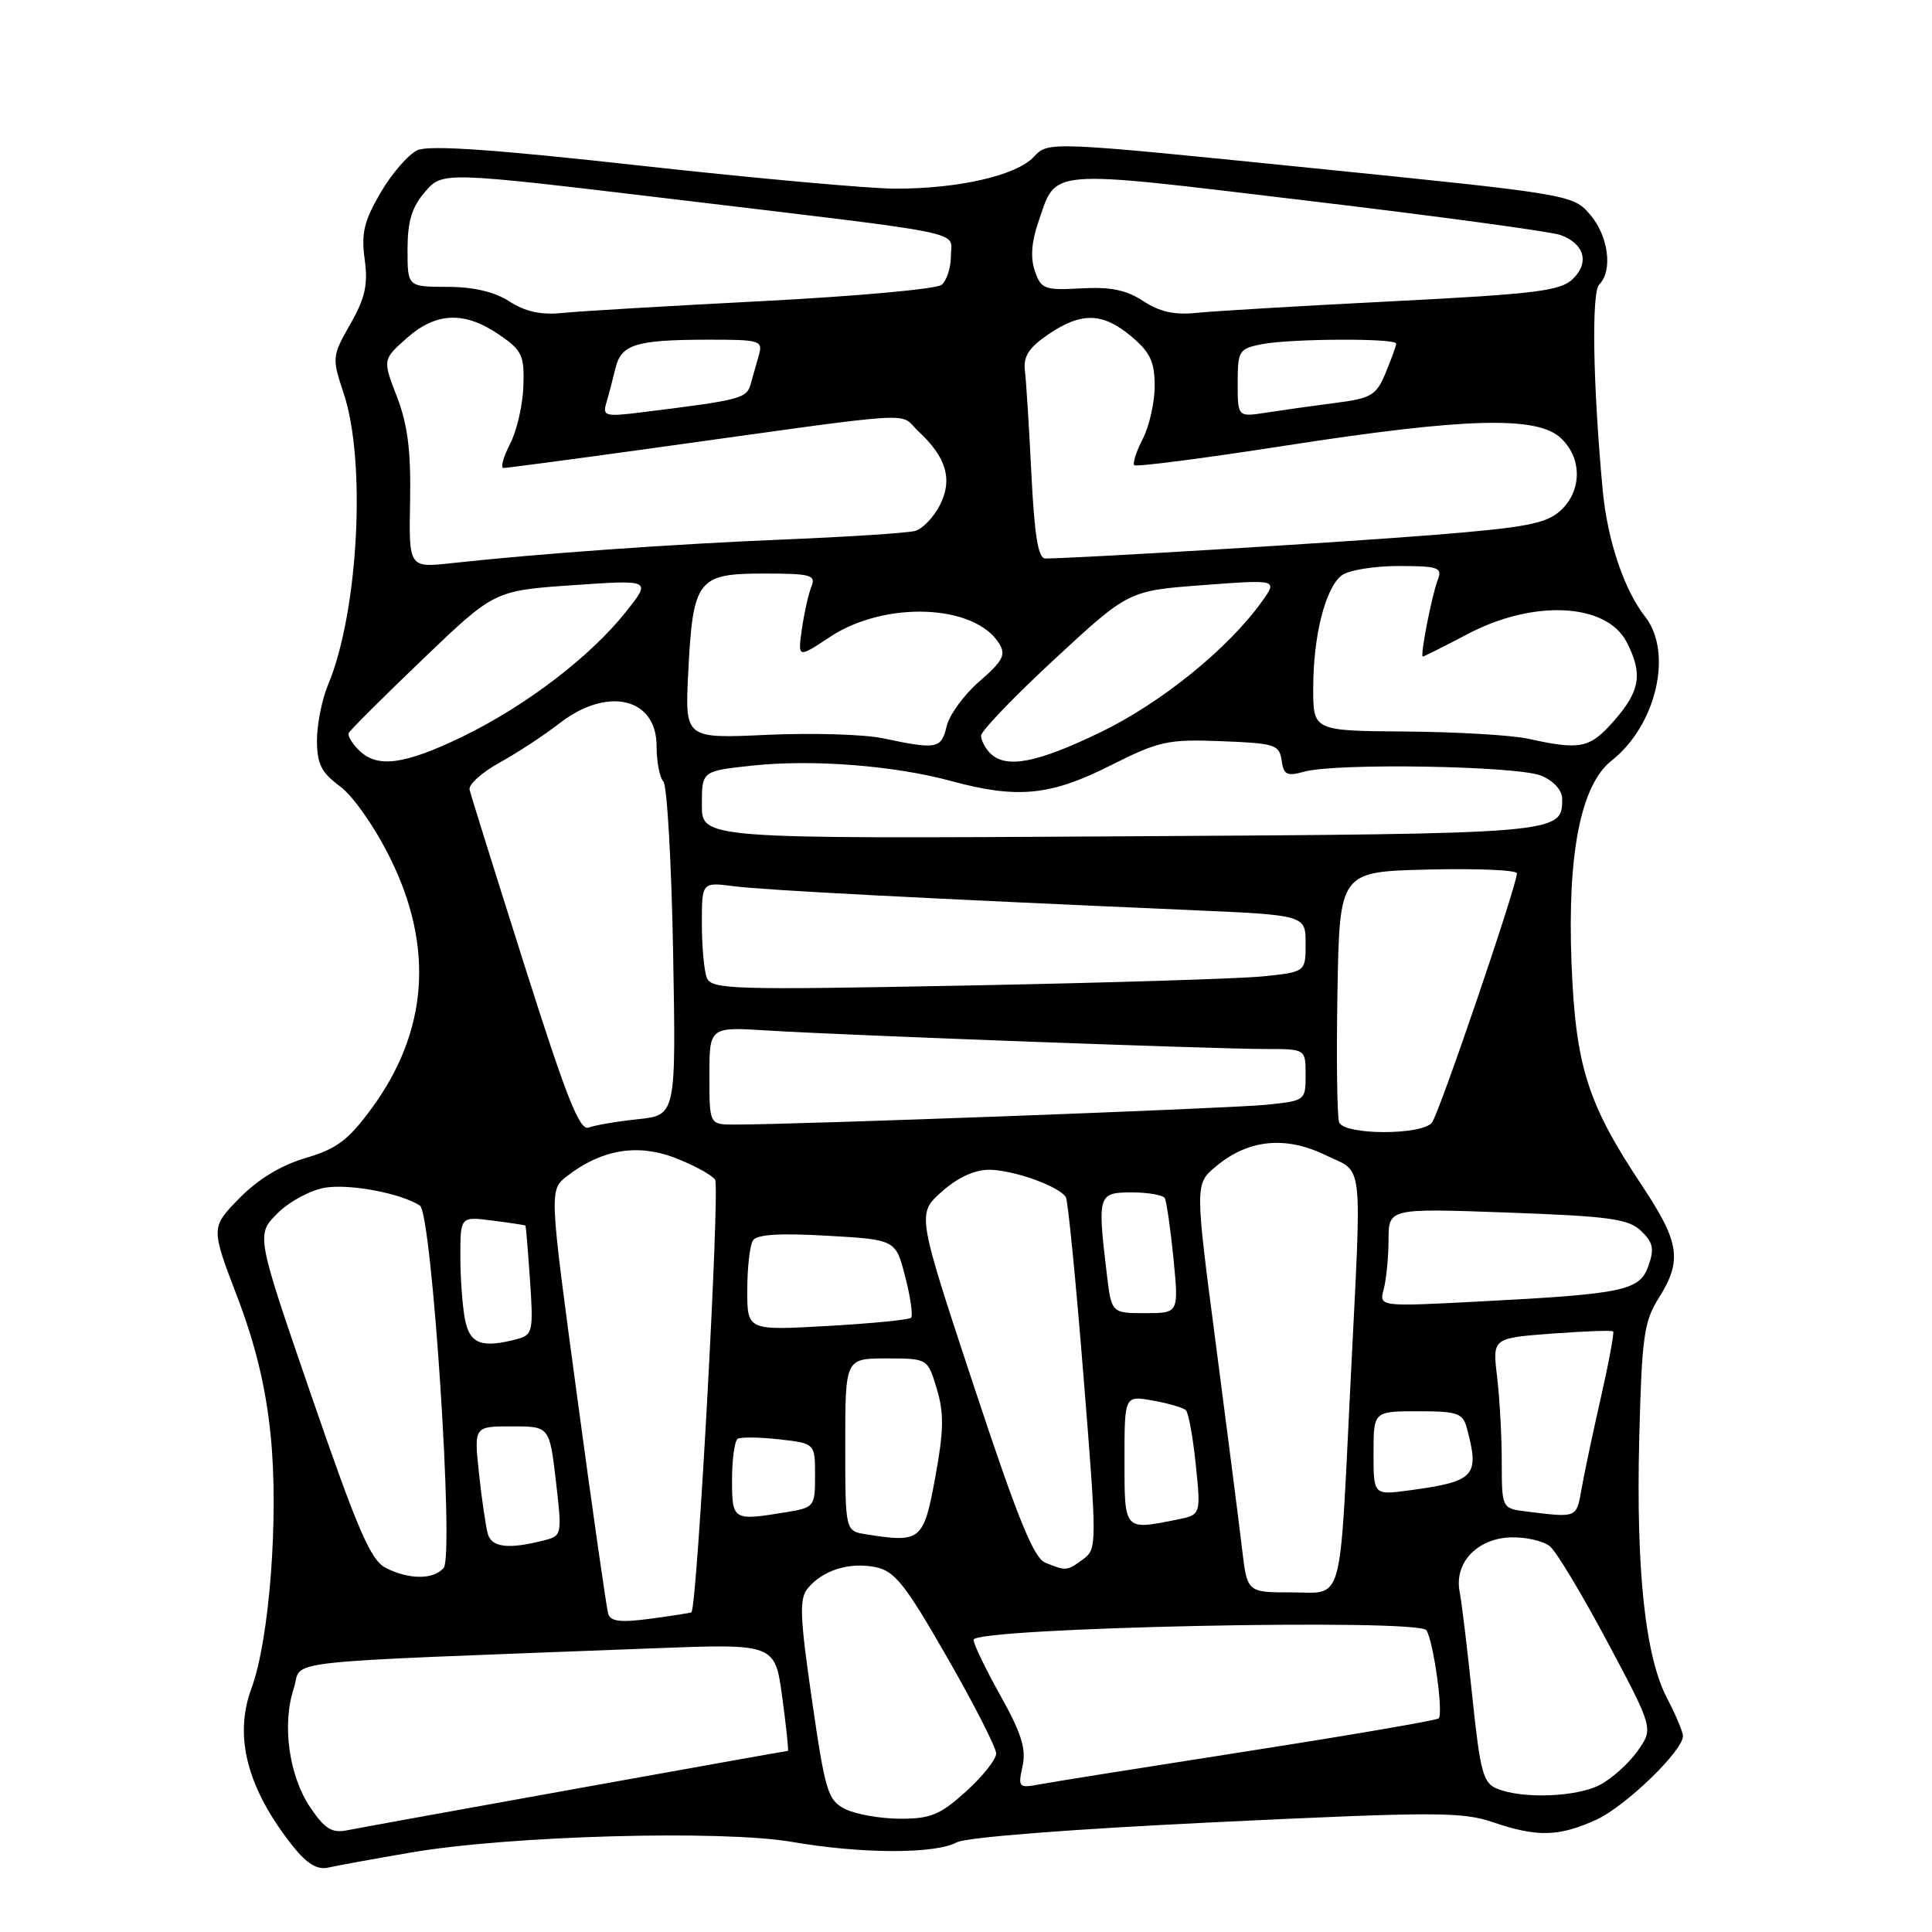 <?xml version="1.0" encoding="UTF-8" standalone="no"?>
<!DOCTYPE svg PUBLIC "-//W3C//DTD SVG 1.1//EN" "http://www.w3.org/Graphics/SVG/1.1/DTD/svg11.dtd" >
<svg xmlns="http://www.w3.org/2000/svg" xmlns:xlink="http://www.w3.org/1999/xlink" version="1.1" viewBox="0 0 256 256">
 <g >
 <path fill="currentColor"
d=" M 54.50 245.46 C 67.52 243.23 95.68 242.45 105.00 244.07 C 114.11 245.65 123.86 245.68 126.75 244.13 C 128.02 243.45 141.89 242.37 161.08 241.45 C 190.13 240.06 193.72 240.06 197.82 241.45 C 203.66 243.45 206.57 243.38 211.50 241.13 C 215.37 239.37 223.00 232.00 223.00 230.03 C 223.00 229.50 222.06 227.25 220.90 225.04 C 217.99 219.45 216.77 208.09 217.21 190.50 C 217.55 177.15 217.83 175.12 219.79 172.00 C 222.93 167.01 222.57 164.63 217.58 157.11 C 210.32 146.20 208.76 141.26 208.23 127.47 C 207.68 113.02 209.48 103.99 213.54 100.79 C 219.47 96.12 221.72 86.46 217.98 81.70 C 215.20 78.17 212.99 71.57 212.37 65.00 C 211.07 51.00 210.86 38.74 211.91 37.69 C 213.73 35.87 213.13 31.27 210.70 28.44 C 208.42 25.79 208.17 25.74 173.65 22.25 C 138.90 18.73 138.90 18.73 137.00 20.77 C 134.69 23.25 127.09 25.00 118.66 25.00 C 115.23 25.00 100.07 23.63 84.96 21.96 C 65.54 19.80 56.86 19.20 55.32 19.90 C 54.13 20.44 51.93 22.96 50.45 25.50 C 48.24 29.26 47.85 30.90 48.32 34.34 C 48.78 37.71 48.40 39.46 46.42 42.94 C 43.99 47.22 43.97 47.40 45.55 52.16 C 48.55 61.19 47.48 81.13 43.48 90.71 C 42.66 92.66 42.00 95.98 42.00 98.09 C 42.00 101.22 42.57 102.36 45.06 104.20 C 46.80 105.49 49.67 109.60 51.72 113.74 C 57.54 125.53 56.71 136.69 49.24 146.87 C 46.16 151.07 44.62 152.23 40.50 153.44 C 37.24 154.40 34.17 156.26 31.71 158.78 C 27.93 162.65 27.93 162.65 31.44 171.84 C 33.87 178.21 35.23 183.85 35.87 190.26 C 36.95 200.95 35.70 217.30 33.32 223.71 C 30.94 230.13 32.77 237.05 38.87 244.71 C 40.67 246.95 42.05 247.79 43.47 247.47 C 44.59 247.21 49.55 246.31 54.50 245.46 Z  M 41.13 239.52 C 38.29 235.33 37.34 228.54 38.92 223.74 C 40.21 219.83 35.06 220.40 86.59 218.41 C 102.69 217.79 102.69 217.79 103.65 224.89 C 104.18 228.80 104.52 232.00 104.40 232.00 C 104.08 232.00 48.91 241.94 46.00 242.52 C 43.99 242.93 43.04 242.34 41.13 239.52 Z  M 112.00 239.71 C 109.69 238.55 109.35 237.43 107.59 225.27 C 105.97 214.08 105.89 211.83 107.05 210.44 C 109.02 208.06 112.55 206.96 115.99 207.65 C 118.55 208.16 119.91 209.87 125.49 219.59 C 129.07 225.83 132.00 231.57 132.00 232.35 C 132.00 233.13 130.20 235.39 128.00 237.38 C 124.57 240.48 123.31 241.00 119.25 240.99 C 116.64 240.98 113.38 240.40 112.00 239.71 Z  M 198.39 237.02 C 196.52 236.27 196.14 234.84 195.09 224.83 C 194.44 218.60 193.69 212.34 193.41 210.91 C 192.67 207.08 195.73 203.84 200.20 203.71 C 202.19 203.65 204.52 204.19 205.38 204.90 C 206.24 205.61 209.67 211.33 213.02 217.62 C 219.10 229.04 219.10 229.04 216.97 232.04 C 215.80 233.68 213.55 235.70 211.97 236.52 C 208.86 238.12 201.77 238.39 198.39 237.02 Z  M 135.49 234.03 C 136.00 231.74 135.34 229.65 132.57 224.69 C 130.61 221.18 129.00 217.85 129.00 217.28 C 129.00 215.67 188.03 214.42 189.01 216.02 C 189.95 217.54 191.28 227.06 190.63 227.70 C 190.38 227.95 178.99 229.91 165.33 232.04 C 151.68 234.17 139.23 236.15 137.67 236.45 C 134.99 236.95 134.88 236.83 135.49 234.03 Z  M 80.59 213.84 C 80.37 213.10 78.51 200.17 76.48 185.09 C 72.77 157.68 72.77 157.68 75.14 155.84 C 79.66 152.33 84.43 151.51 89.39 153.40 C 91.84 154.34 94.25 155.64 94.75 156.30 C 95.43 157.21 92.40 212.78 91.62 213.64 C 91.56 213.71 89.14 214.09 86.25 214.48 C 82.26 215.02 80.91 214.87 80.59 213.84 Z  M 164.58 205.25 C 164.21 202.09 162.65 189.92 161.12 178.20 C 158.33 156.90 158.33 156.90 161.09 154.58 C 165.34 151.00 170.28 150.47 175.57 153.03 C 180.78 155.56 180.46 152.76 178.96 183.00 C 177.45 213.40 178.12 211.00 171.08 211.00 C 165.26 211.00 165.26 211.00 164.58 205.25 Z  M 51.09 207.74 C 49.11 206.72 47.39 202.72 41.30 185.06 C 33.92 163.62 33.92 163.62 36.76 160.78 C 38.32 159.21 41.16 157.69 43.09 157.37 C 46.39 156.84 53.16 158.12 55.64 159.75 C 57.23 160.80 60.20 206.04 58.79 207.75 C 57.48 209.33 54.20 209.33 51.09 207.74 Z  M 138.50 207.06 C 136.95 206.42 134.80 201.08 129.00 183.54 C 121.50 160.84 121.50 160.84 124.77 157.92 C 126.84 156.06 129.13 155.00 131.05 155.00 C 134.24 155.00 140.42 157.21 141.24 158.65 C 141.51 159.12 142.56 169.79 143.57 182.36 C 145.37 204.78 145.37 205.25 143.51 206.61 C 141.38 208.18 141.26 208.19 138.50 207.06 Z  M 64.64 203.25 C 64.37 202.29 63.84 198.69 63.47 195.25 C 62.80 189.00 62.80 189.00 67.81 189.00 C 72.81 189.00 72.81 189.00 73.66 196.25 C 74.49 203.45 74.48 203.50 72.00 204.13 C 67.35 205.31 65.15 205.04 64.64 203.25 Z  M 114.75 203.30 C 112.00 202.87 112.00 202.87 112.00 191.43 C 112.00 180.00 112.00 180.00 117.46 180.00 C 122.92 180.00 122.92 180.00 124.13 184.03 C 125.10 187.27 125.06 189.58 123.92 195.78 C 122.38 204.16 122.02 204.46 114.75 203.30 Z  M 149.00 193.45 C 149.00 184.91 149.00 184.91 152.75 185.58 C 154.81 185.94 156.79 186.53 157.14 186.87 C 157.49 187.22 158.08 190.48 158.45 194.11 C 159.13 200.72 159.13 200.72 155.94 201.36 C 148.91 202.77 149.00 202.87 149.00 193.45 Z  M 97.00 196.06 C 97.00 193.34 97.34 190.91 97.75 190.65 C 98.16 190.40 100.64 190.43 103.25 190.72 C 108.00 191.26 108.00 191.26 108.00 195.50 C 108.00 199.62 107.90 199.76 104.25 200.36 C 97.09 201.54 97.00 201.49 97.00 196.06 Z  M 202.25 200.28 C 199.00 199.87 199.00 199.87 198.99 193.69 C 198.99 190.28 198.71 185.21 198.37 182.40 C 197.76 177.31 197.76 177.31 205.61 176.71 C 209.92 176.39 213.59 176.25 213.75 176.42 C 213.91 176.58 213.19 180.49 212.14 185.11 C 211.09 189.72 209.93 195.19 209.57 197.25 C 208.88 201.18 209.02 201.12 202.25 200.28 Z  M 182.00 192.56 C 182.00 187.00 182.00 187.00 187.88 187.00 C 193.14 187.00 193.83 187.24 194.37 189.25 C 196.08 195.62 195.45 196.30 186.75 197.48 C 182.00 198.12 182.00 198.12 182.00 192.56 Z  M 61.62 174.88 C 61.28 173.16 61.00 169.37 61.00 166.47 C 61.00 161.19 61.00 161.19 65.25 161.73 C 67.59 162.03 69.55 162.33 69.62 162.39 C 69.69 162.45 69.96 165.73 70.23 169.67 C 70.69 176.33 70.57 176.88 68.61 177.41 C 63.86 178.68 62.27 178.11 61.62 174.88 Z  M 99.02 170.90 C 99.02 167.93 99.36 164.99 99.77 164.36 C 100.27 163.57 103.35 163.38 109.59 163.74 C 118.69 164.26 118.69 164.26 119.95 169.19 C 120.65 171.90 120.99 174.34 120.72 174.61 C 120.46 174.88 115.46 175.37 109.62 175.70 C 99.00 176.30 99.00 176.30 99.02 170.90 Z  M 146.65 168.75 C 145.40 158.34 145.50 158.00 149.94 158.00 C 152.11 158.00 154.08 158.34 154.33 158.75 C 154.57 159.16 155.09 162.76 155.49 166.75 C 156.20 174.00 156.20 174.00 151.74 174.00 C 147.28 174.00 147.28 174.00 146.65 168.75 Z  M 183.35 170.82 C 183.69 169.55 183.98 166.61 183.99 164.30 C 184.00 160.10 184.00 160.10 199.75 160.67 C 213.25 161.16 215.78 161.50 217.45 163.10 C 219.04 164.61 219.22 165.47 218.44 167.70 C 217.27 171.02 215.27 171.45 196.11 172.45 C 182.73 173.15 182.73 173.15 183.35 170.82 Z  M 69.50 127.92 C 65.65 115.78 62.37 105.30 62.22 104.63 C 62.06 103.96 63.86 102.34 66.22 101.04 C 68.57 99.74 72.14 97.40 74.14 95.84 C 80.47 90.92 87.00 92.44 87.00 98.84 C 87.00 100.91 87.40 103.03 87.90 103.55 C 88.39 104.07 88.97 114.23 89.19 126.13 C 89.58 147.76 89.58 147.76 84.54 148.30 C 81.77 148.59 78.83 149.09 78.00 149.41 C 76.81 149.87 75.06 145.46 69.50 127.92 Z  M 177.44 148.71 C 177.17 148.00 177.07 140.24 177.22 131.46 C 177.50 115.50 177.50 115.50 189.25 115.22 C 195.71 115.06 201.00 115.29 201.00 115.72 C 201.00 117.31 190.70 147.55 189.74 148.75 C 188.40 150.45 178.10 150.42 177.44 148.71 Z  M 94.00 142.53 C 94.00 136.06 94.00 136.06 101.75 136.55 C 111.70 137.17 160.92 139.00 167.77 139.00 C 173.00 139.00 173.00 139.00 173.00 142.43 C 173.00 145.83 172.96 145.86 167.75 146.39 C 162.93 146.88 104.75 149.05 97.25 149.01 C 94.00 149.00 94.00 149.00 94.00 142.53 Z  M 93.65 129.54 C 93.29 128.60 93.00 125.37 93.00 122.36 C 93.00 116.88 93.00 116.88 97.25 117.43 C 101.24 117.95 122.55 119.06 157.75 120.59 C 173.00 121.26 173.00 121.26 173.00 125.03 C 173.00 128.80 173.00 128.80 167.25 129.38 C 164.09 129.69 146.38 130.24 127.90 130.59 C 96.84 131.19 94.26 131.11 93.65 129.54 Z  M 93.00 106.65 C 93.00 102.16 93.00 102.16 99.66 101.45 C 107.62 100.59 118.44 101.43 126.00 103.48 C 134.78 105.87 139.16 105.45 147.08 101.46 C 153.58 98.19 154.70 97.94 161.81 98.21 C 168.92 98.48 169.52 98.67 169.82 100.75 C 170.09 102.68 170.53 102.89 172.82 102.25 C 177.03 101.07 201.16 101.48 204.25 102.79 C 205.88 103.48 207.00 104.73 207.00 105.85 C 207.00 110.48 207.02 110.48 148.35 110.82 C 93.00 111.15 93.00 111.15 93.00 106.65 Z  M 47.53 99.38 C 46.64 98.50 46.04 97.48 46.21 97.12 C 46.37 96.77 50.77 92.38 56.00 87.37 C 65.50 78.26 65.50 78.26 75.91 77.54 C 86.31 76.82 86.31 76.82 82.96 81.04 C 78.28 86.96 69.75 93.48 61.40 97.55 C 53.57 101.35 49.97 101.83 47.53 99.38 Z  M 131.20 99.80 C 130.54 99.14 130.00 98.09 130.00 97.47 C 130.00 96.86 134.40 92.28 139.77 87.31 C 149.54 78.27 149.54 78.27 159.41 77.53 C 169.28 76.79 169.28 76.79 167.25 79.65 C 162.80 85.90 153.90 93.12 145.85 97.01 C 137.36 101.12 133.29 101.89 131.20 99.80 Z  M 117.00 97.83 C 114.53 97.30 107.61 97.10 101.63 97.37 C 90.76 97.87 90.76 97.87 91.19 89.19 C 91.81 76.80 92.41 76.00 101.14 76.00 C 107.48 76.00 108.14 76.18 107.51 77.75 C 107.12 78.71 106.56 81.24 106.25 83.36 C 105.71 87.22 105.71 87.22 109.97 84.40 C 117.27 79.57 129.17 80.04 132.40 85.28 C 133.32 86.76 132.88 87.60 129.78 90.28 C 127.74 92.05 125.78 94.74 125.43 96.25 C 124.73 99.23 124.14 99.34 117.00 97.83 Z  M 202.50 97.89 C 200.30 97.41 192.99 96.98 186.25 96.93 C 174.00 96.84 174.00 96.84 174.01 91.17 C 174.01 84.25 175.61 77.93 177.77 76.25 C 178.66 75.56 182.04 75.00 185.30 75.00 C 190.52 75.00 191.13 75.20 190.54 76.75 C 189.74 78.80 188.13 87.00 188.53 87.00 C 188.68 87.00 191.36 85.65 194.50 84.00 C 203.23 79.41 212.86 79.90 215.54 85.08 C 217.70 89.26 217.34 91.54 213.90 95.47 C 210.65 99.17 209.46 99.42 202.50 97.89 Z  M 54.34 66.37 C 54.46 59.75 54.02 56.25 52.60 52.58 C 50.70 47.65 50.70 47.65 53.87 44.83 C 57.75 41.36 61.53 41.20 66.10 44.32 C 69.18 46.42 69.49 47.07 69.35 51.17 C 69.27 53.67 68.47 57.13 67.57 58.86 C 66.68 60.58 66.30 62.00 66.72 62.01 C 67.15 62.01 75.60 60.89 85.50 59.52 C 123.16 54.29 118.91 54.57 121.72 57.18 C 125.43 60.63 126.27 63.58 124.51 66.99 C 123.69 68.57 122.23 70.08 121.26 70.35 C 120.29 70.62 112.53 71.13 104.00 71.48 C 89.02 72.10 71.56 73.34 59.84 74.62 C 54.17 75.24 54.17 75.24 54.34 66.37 Z  M 136.66 62.75 C 136.36 56.56 135.97 50.40 135.80 49.06 C 135.58 47.23 136.35 46.05 138.90 44.31 C 143.29 41.32 146.12 41.39 149.92 44.59 C 152.41 46.68 153.00 47.94 153.00 51.14 C 153.00 53.32 152.29 56.47 151.43 58.14 C 150.56 59.82 150.06 61.39 150.30 61.64 C 150.55 61.89 159.58 60.72 170.38 59.04 C 194.17 55.35 203.65 55.09 206.81 58.04 C 209.67 60.70 209.64 65.07 206.75 67.68 C 204.86 69.39 202.15 69.90 190.00 70.88 C 177.65 71.87 142.49 74.00 138.50 74.00 C 137.56 74.00 137.07 70.94 136.66 62.75 Z  M 80.34 53.39 C 80.65 52.35 81.19 50.31 81.54 48.84 C 82.30 45.62 84.20 45.03 93.82 45.01 C 100.66 45.00 101.10 45.13 100.57 47.00 C 100.26 48.10 99.76 49.85 99.47 50.89 C 98.93 52.81 98.19 53.00 85.14 54.62 C 80.19 55.24 79.82 55.14 80.34 53.39 Z  M 164.00 50.75 C 164.00 46.51 164.18 46.21 167.12 45.62 C 170.93 44.86 185.00 44.79 185.00 45.53 C 185.00 45.82 184.37 47.56 183.61 49.39 C 182.35 52.41 181.73 52.78 176.86 53.40 C 173.91 53.78 169.81 54.36 167.75 54.68 C 164.00 55.26 164.00 55.26 164.00 50.75 Z  M 67.50 39.94 C 65.51 38.66 62.73 38.01 59.25 38.01 C 54.00 38.00 54.00 38.00 54.00 33.06 C 54.00 29.33 54.57 27.45 56.32 25.42 C 58.63 22.73 58.63 22.73 89.07 26.37 C 129.29 31.19 126.00 30.52 126.00 33.92 C 126.00 35.48 125.44 37.20 124.75 37.75 C 124.06 38.30 113.38 39.26 101.00 39.90 C 88.62 40.54 76.70 41.24 74.50 41.47 C 71.70 41.76 69.60 41.30 67.50 39.94 Z  M 151.50 39.90 C 149.27 38.43 147.16 37.99 143.26 38.21 C 138.41 38.48 137.95 38.31 137.13 35.93 C 136.53 34.23 136.67 32.08 137.55 29.54 C 140.05 22.25 138.20 22.41 173.12 26.58 C 190.38 28.63 205.52 30.69 206.78 31.14 C 209.95 32.30 210.65 34.81 208.39 36.98 C 206.76 38.55 203.44 38.96 184.50 39.92 C 172.40 40.53 160.70 41.23 158.50 41.46 C 155.65 41.76 153.63 41.31 151.50 39.90 Z "/>
</g>
</svg>